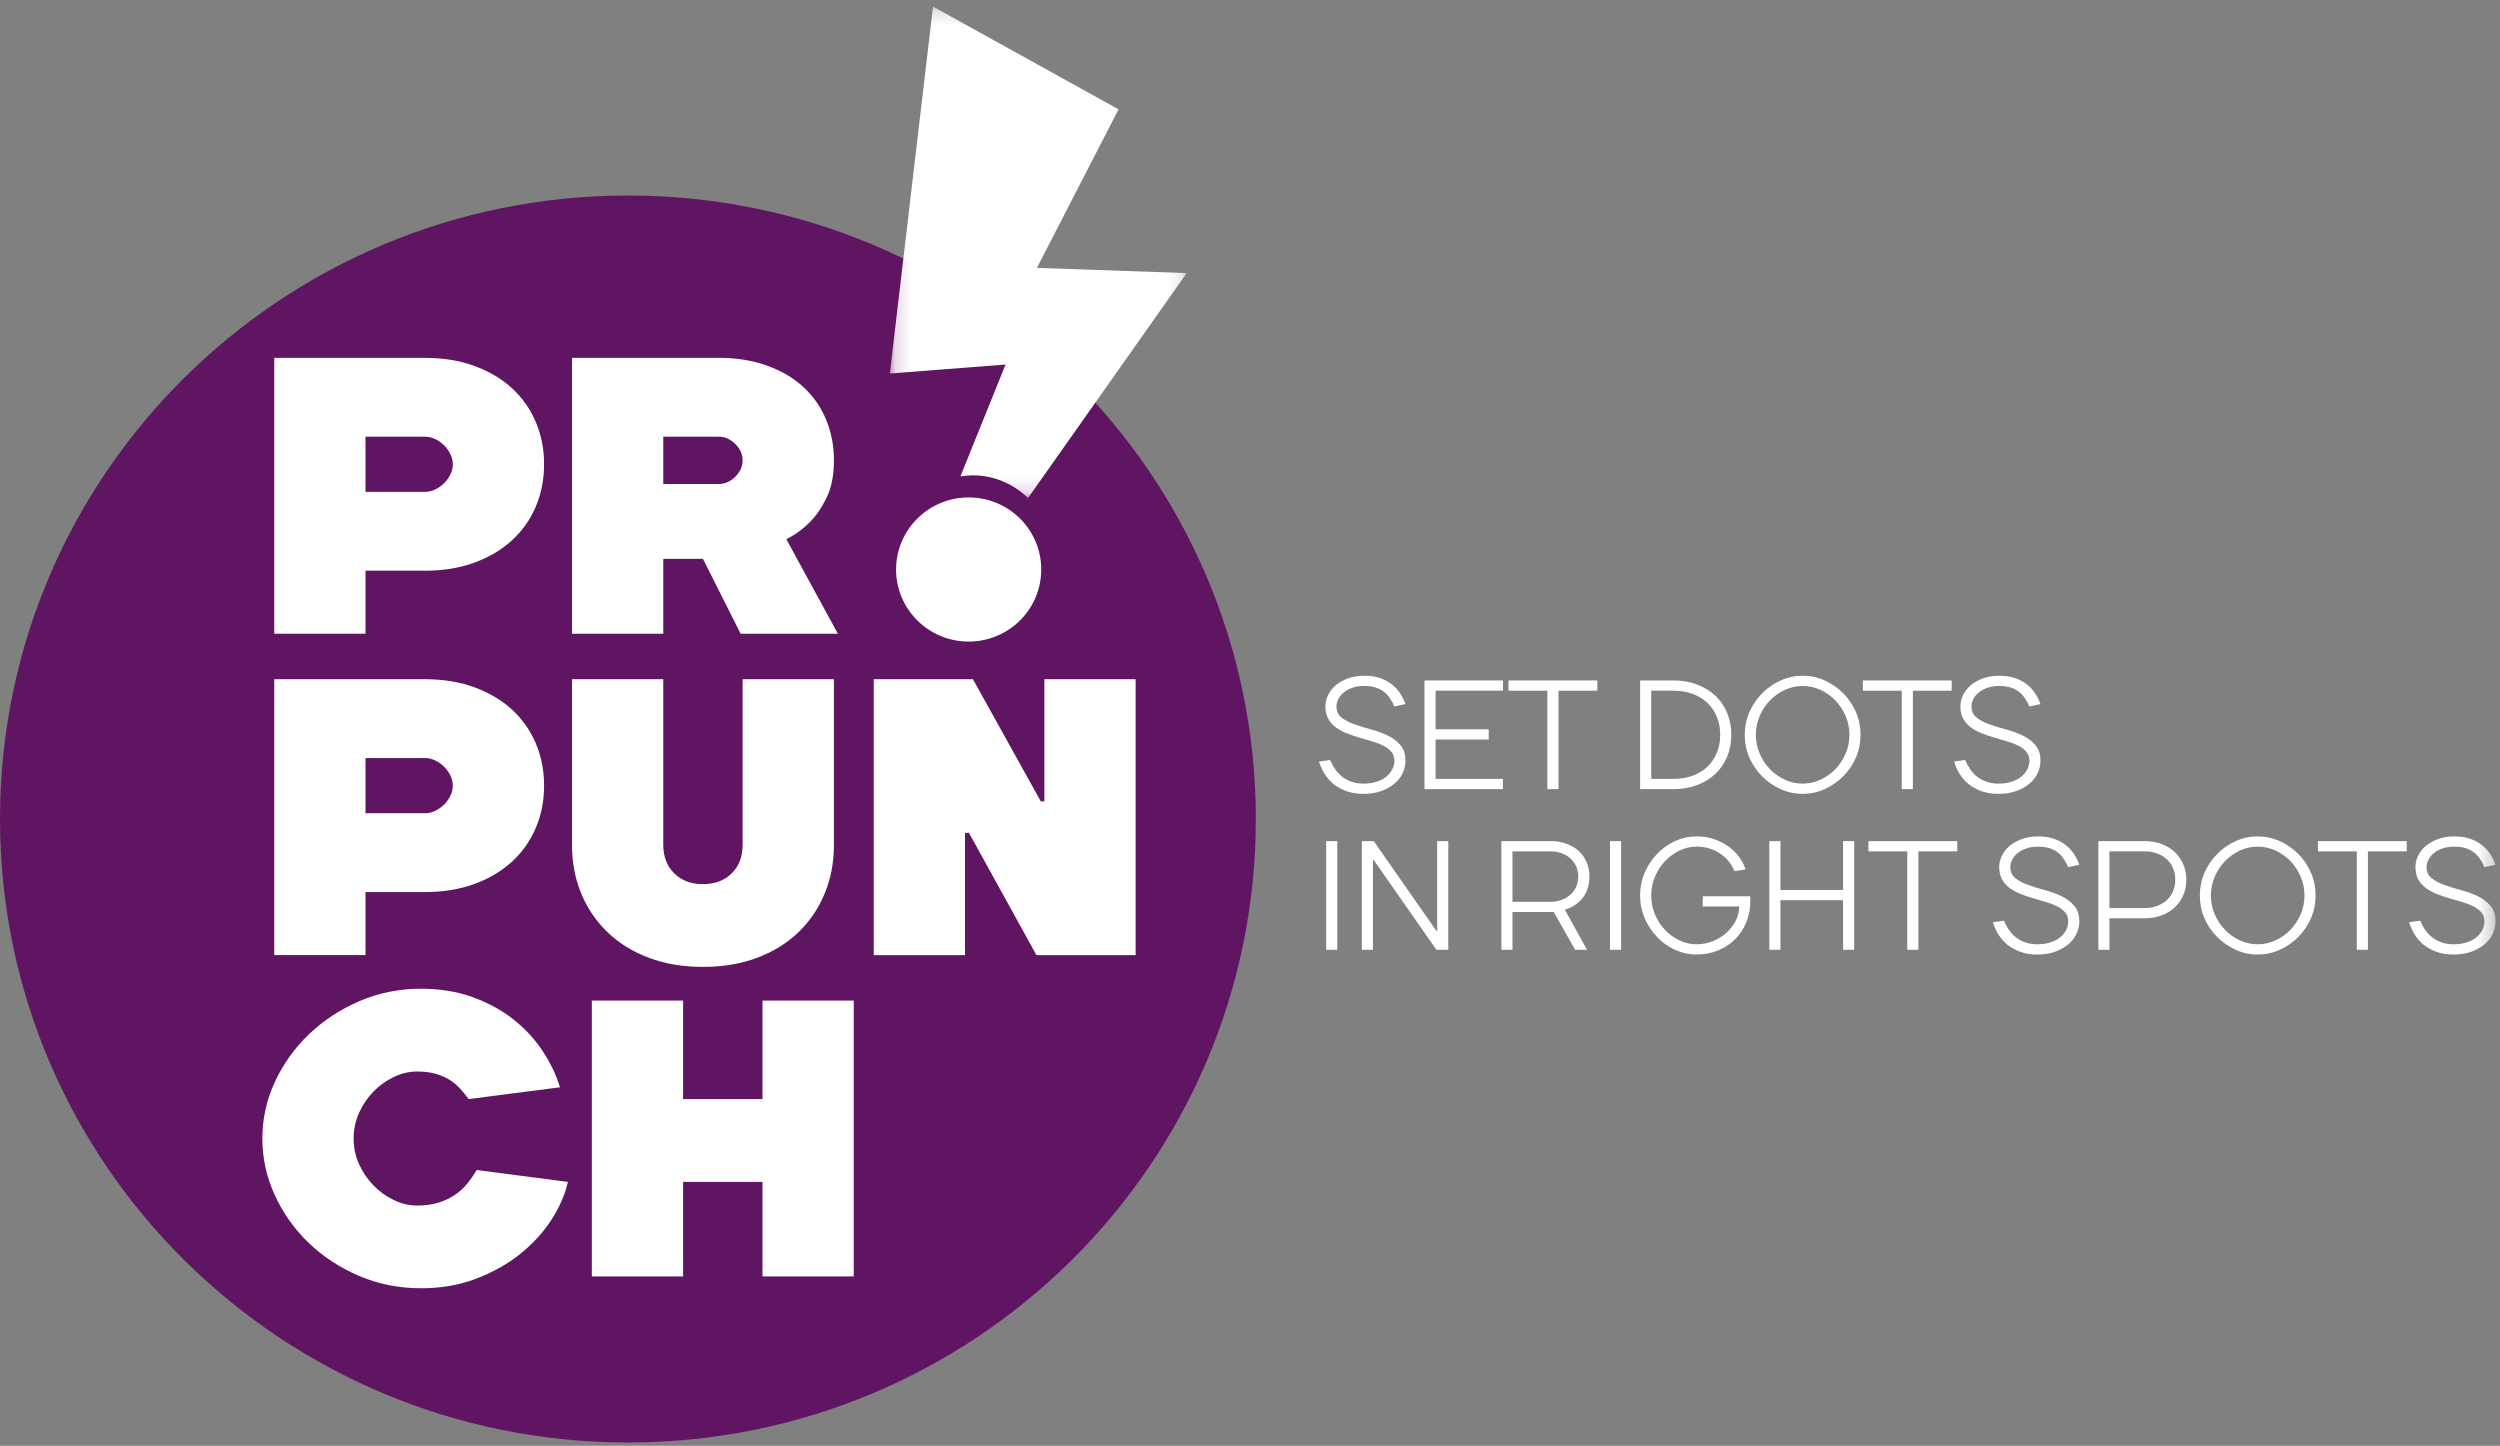 <?xml version="1.0" encoding="UTF-8"?>
<svg width="166px" height="96px" viewBox="0 0 166 96" version="1.1" xmlns="http://www.w3.org/2000/svg" xmlns:xlink="http://www.w3.org/1999/xlink">
    <rect x="0" y="0" width="166" height="96" fill="#808080" stroke="none"/>
    <!-- Generator: sketchtool 52.6 (67491) - http://www.bohemiancoding.com/sketch -->
    <title>AC0EEBC8-6816-4130-AA50-8C4C34FAD4EE</title>
    <desc>Created with sketchtool.</desc>
    <defs>
        <polygon id="path-1" points="0.143 2.22 19.854 2.22 19.854 34.846 0.143 34.846"></polygon>
        <polygon id="path-3" points="0 97.781 165.703 97.781 165.703 2.44 0 2.44"></polygon>
    </defs>
    <g id="Promo-Desktop" stroke="none" stroke-width="1" fill="none" fill-rule="evenodd">
        <g id="Homepage" transform="translate(-74, -10)">
            <g id="navigation/desktop/topnav">
                <g id="pr-punch-logo-purple" transform="translate(74, 8)">
                    <g id="pr-punch">
                        <path d="M83.387,56.383 C83.387,79.242 64.725,97.781 41.691,97.781 C18.677,97.781 0,79.242 0,56.383 C0,33.515 18.677,14.983 41.691,14.983 C64.725,14.983 83.387,33.515 83.387,56.383 Z" id="Fill-1" fill="#5F1562"></path>
                        <path d="M24.27,34.66 L28.224,34.66 C28.452,34.66 28.676,34.609 28.894,34.504 C29.115,34.399 29.312,34.26 29.489,34.084 C29.663,33.909 29.803,33.713 29.908,33.496 C30.014,33.279 30.066,33.055 30.066,32.828 C30.066,32.601 30.014,32.379 29.908,32.162 C29.803,31.943 29.663,31.748 29.489,31.572 C29.312,31.399 29.115,31.257 28.894,31.155 C28.676,31.05 28.452,30.996 28.224,30.996 L24.27,30.996 L24.27,34.66 Z M31.502,26.299 C32.477,26.657 33.307,27.148 33.995,27.777 C34.678,28.406 35.206,29.152 35.574,30.016 C35.943,30.879 36.127,31.816 36.127,32.828 C36.127,33.84 35.943,34.777 35.574,35.643 C35.206,36.504 34.678,37.252 33.995,37.879 C33.307,38.506 32.477,38.999 31.502,39.357 C30.527,39.716 29.434,39.894 28.224,39.894 L24.27,39.894 L24.27,44.082 L18.211,44.082 L18.211,25.762 L28.224,25.762 C29.434,25.762 30.527,25.943 31.502,26.299 Z" id="Fill-3" fill="#FFFFFF"></path>
                        <path d="M44.042,34.137 L47.73,34.137 C48.133,34.137 48.499,33.976 48.823,33.654 C49.15,33.33 49.309,32.966 49.309,32.566 C49.309,32.166 49.15,31.803 48.823,31.481 C48.499,31.159 48.133,30.995 47.73,30.995 L44.042,30.995 L44.042,34.137 Z M49.179,44.081 L46.677,39.11 L44.042,39.11 L44.042,44.081 L37.98,44.081 L37.98,25.761 L47.73,25.761 C48.909,25.761 49.97,25.932 50.921,26.273 C51.868,26.612 52.672,27.083 53.33,27.686 C53.99,28.288 54.494,29.008 54.845,29.844 C55.196,30.683 55.373,31.59 55.373,32.566 C55.373,33.561 55.208,34.39 54.884,35.051 C54.56,35.715 54.194,36.249 53.791,36.649 C53.337,37.12 52.809,37.503 52.212,37.8 L55.636,44.081 L49.179,44.081 Z" id="Fill-5" fill="#FFFFFF"></path>
                        <path d="M24.27,55.998 L28.224,55.998 C28.452,55.998 28.676,55.946 28.894,55.841 C29.115,55.737 29.312,55.595 29.489,55.422 C29.663,55.249 29.803,55.051 29.908,54.834 C30.014,54.615 30.066,54.393 30.066,54.166 C30.066,53.939 30.014,53.717 29.908,53.5 C29.803,53.28 29.663,53.085 29.489,52.91 C29.312,52.737 29.115,52.595 28.894,52.493 C28.676,52.385 28.452,52.334 28.224,52.334 L24.27,52.334 L24.27,55.998 Z M31.502,47.637 C32.477,47.995 33.307,48.488 33.995,49.115 C34.678,49.744 35.206,50.49 35.574,51.351 C35.943,52.217 36.127,53.156 36.127,54.166 C36.127,55.178 35.943,56.115 35.574,56.978 C35.206,57.841 34.678,58.588 33.995,59.215 C33.307,59.844 32.477,60.337 31.502,60.695 C30.527,61.051 29.434,61.232 28.224,61.232 L24.27,61.232 L24.27,65.417 L18.211,65.417 L18.211,47.1 L28.224,47.1 C29.434,47.1 30.527,47.278 31.502,47.637 Z" id="Fill-7" fill="#FFFFFF"></path>
                        <path d="M55.373,47.099 L55.373,58.092 C55.373,59.277 55.166,60.362 54.751,61.348 C54.341,62.333 53.757,63.192 53.003,63.914 C52.246,64.638 51.333,65.201 50.259,65.601 C49.189,66.004 47.995,66.201 46.676,66.201 C45.36,66.201 44.164,66.004 43.093,65.601 C42.022,65.201 41.109,64.638 40.355,63.914 C39.596,63.192 39.014,62.333 38.599,61.348 C38.189,60.362 37.98,59.277 37.98,58.092 L37.98,47.099 L44.041,47.099 L44.041,58.092 C44.041,58.877 44.284,59.509 44.766,59.989 C45.249,60.467 45.888,60.706 46.676,60.706 C47.467,60.706 48.103,60.467 48.587,59.989 C49.071,59.509 49.311,58.877 49.311,58.092 L49.311,47.099 L55.373,47.099 Z" id="Fill-9" fill="#FFFFFF"></path>
                        <polygon id="Fill-11" fill="#FFFFFF" points="69.347 47.099 75.406 47.099 75.406 65.419 68.819 65.419 64.34 57.304 64.077 57.304 64.077 65.419 58.016 65.419 58.016 47.099 64.603 47.099 69.109 55.211 69.347 55.211"></polygon>
                        <path d="M29.092,81.862 C29.497,81.74 29.855,81.574 30.172,81.365 C30.489,81.155 30.767,80.906 31.002,80.618 C31.241,80.33 31.454,80.021 31.648,79.689 L37.709,80.477 C37.515,81.33 37.147,82.174 36.602,83.013 C36.057,83.85 35.364,84.604 34.522,85.277 C33.677,85.95 32.702,86.494 31.597,86.911 C30.489,87.333 29.276,87.54 27.959,87.54 C26.501,87.54 25.135,87.27 23.863,86.73 C22.588,86.187 21.471,85.46 20.516,84.545 C19.558,83.63 18.804,82.567 18.249,81.365 C17.696,80.162 17.421,78.906 17.421,77.596 C17.421,76.289 17.696,75.038 18.249,73.84 C18.804,72.645 19.558,71.591 20.516,70.674 C21.471,69.76 22.588,69.026 23.863,68.477 C25.135,67.928 26.501,67.652 27.959,67.652 C29.207,67.652 30.339,67.835 31.358,68.201 C32.378,68.57 33.274,69.052 34.048,69.655 C34.819,70.257 35.47,70.95 35.995,71.735 C36.521,72.518 36.919,73.34 37.181,74.196 L31.12,74.979 C30.929,74.716 30.725,74.474 30.516,74.248 C30.305,74.021 30.067,73.828 29.804,73.672 C29.541,73.513 29.237,73.387 28.895,73.291 C28.551,73.196 28.153,73.148 27.697,73.148 C27.169,73.148 26.65,73.27 26.142,73.513 C25.631,73.76 25.179,74.087 24.786,74.494 C24.389,74.906 24.072,75.377 23.834,75.909 C23.598,76.44 23.48,77.004 23.48,77.596 C23.48,78.191 23.598,78.752 23.834,79.284 C24.072,79.816 24.389,80.287 24.786,80.696 C25.179,81.109 25.631,81.435 26.142,81.679 C26.65,81.923 27.169,82.048 27.697,82.048 C28.222,82.048 28.686,81.984 29.092,81.862" id="Fill-13" fill="#FFFFFF"></path>
                        <polygon id="Fill-15" fill="#FFFFFF" points="45.359 68.438 45.359 74.98 50.63 74.98 50.63 68.438 56.688 68.438 56.688 86.755 50.63 86.755 50.63 80.477 45.359 80.477 45.359 86.755 39.298 86.755 39.298 68.438"></polygon>
                        <path d="M64.317,35.029 C66.982,35.029 69.138,37.17 69.138,39.814 C69.138,42.456 66.982,44.6 64.317,44.6 C61.66,44.6 59.499,42.456 59.499,39.814 C59.499,37.17 61.66,35.029 64.317,35.029" id="Fill-17" fill="#FFFFFF"></path>
                        <g id="Group-21" transform="translate(58.941, 0.22)">
                            <mask id="mask-2" fill="white">
                                <use xlink:href="#path-1"></use>
                            </mask>
                            <g id="Clip-20"></g>
                            <path d="M4.831,33.412 C5.342,33.339 5.865,33.312 6.398,33.392 C7.55,33.565 8.547,34.1 9.323,34.846 L19.854,19.914 L9.91,19.568 L15.33,9.041 L3.012,2.219 L0.143,26.58 L7.828,25.985 L4.831,33.412 Z" id="Fill-19" fill="#FFFFFF" mask="url(#mask-2)"></path>
                        </g>
                        <path d="M92.392,51.925 C92.262,51.769 92.087,51.634 91.871,51.522 C91.653,51.41 91.407,51.315 91.134,51.234 C90.859,51.154 90.582,51.073 90.297,50.988 C90.012,50.905 89.732,50.81 89.459,50.705 C89.184,50.6 88.939,50.471 88.723,50.315 C88.504,50.156 88.33,49.966 88.202,49.739 C88.072,49.512 88.006,49.234 88.006,48.908 C88.006,48.649 88.065,48.398 88.185,48.149 C88.305,47.903 88.477,47.683 88.701,47.495 C88.927,47.308 89.197,47.156 89.518,47.039 C89.838,46.927 90.191,46.869 90.587,46.869 C90.965,46.869 91.304,46.917 91.603,47.015 C91.901,47.112 92.161,47.247 92.387,47.417 C92.61,47.588 92.802,47.788 92.954,48.017 C93.109,48.249 93.232,48.493 93.323,48.751 L92.588,48.908 C92.495,48.698 92.392,48.51 92.276,48.344 C92.161,48.176 92.023,48.032 91.866,47.915 C91.707,47.795 91.522,47.705 91.314,47.642 C91.102,47.581 90.859,47.547 90.587,47.547 C90.297,47.547 90.039,47.586 89.813,47.664 C89.582,47.739 89.391,47.844 89.234,47.971 C89.074,48.1 88.954,48.247 88.87,48.41 C88.784,48.573 88.742,48.739 88.742,48.908 C88.742,49.222 88.855,49.469 89.079,49.644 C89.305,49.822 89.587,49.973 89.929,50.093 C90.267,50.217 90.638,50.33 91.034,50.434 C91.429,50.539 91.797,50.673 92.139,50.837 C92.48,51.003 92.763,51.212 92.986,51.476 C93.212,51.737 93.323,52.083 93.323,52.515 C93.323,52.8 93.261,53.078 93.133,53.342 C93.008,53.608 92.824,53.842 92.581,54.042 C92.34,54.244 92.045,54.408 91.702,54.53 C91.358,54.651 90.967,54.712 90.533,54.712 C90.127,54.712 89.762,54.656 89.437,54.544 C89.116,54.432 88.831,54.281 88.585,54.09 C88.34,53.898 88.136,53.671 87.969,53.41 C87.804,53.149 87.676,52.869 87.583,52.569 L88.322,52.464 C88.413,52.686 88.526,52.893 88.659,53.086 C88.791,53.278 88.951,53.442 89.133,53.583 C89.315,53.722 89.521,53.832 89.754,53.912 C89.985,53.993 90.245,54.032 90.533,54.032 C90.862,54.032 91.156,53.99 91.412,53.905 C91.67,53.822 91.883,53.71 92.055,53.566 C92.227,53.425 92.357,53.261 92.448,53.081 C92.542,52.898 92.588,52.71 92.588,52.515 C92.588,52.278 92.522,52.081 92.392,51.925" id="Fill-22" fill="#FFFFFF"></path>
                        <polygon id="Fill-24" fill="#FFFFFF" points="99.798 54.398 94.586 54.398 94.586 47.181 99.798 47.181 99.798 47.861 95.323 47.861 95.323 50.425 98.85 50.425 98.85 51.103 95.323 51.103 95.323 53.718 99.798 53.718"></polygon>
                        <polygon id="Fill-26" fill="#FFFFFF" points="100.166 47.182 106.062 47.182 106.062 47.863 103.484 47.863 103.484 54.399 102.745 54.399 102.745 47.863 100.166 47.863"></polygon>
                        <path d="M114.001,49.603 C113.853,49.245 113.644,48.935 113.379,48.679 C113.112,48.42 112.785,48.22 112.399,48.077 C112.014,47.933 111.586,47.862 111.115,47.862 L109.641,47.862 L109.641,53.718 L111.115,53.718 C111.586,53.718 112.014,53.647 112.399,53.503 C112.785,53.36 113.112,53.16 113.379,52.903 C113.644,52.645 113.853,52.338 114.001,51.977 C114.148,51.618 114.222,51.223 114.222,50.789 C114.222,50.36 114.148,49.962 114.001,49.603 M114.683,52.24 C114.502,52.681 114.244,53.06 113.907,53.379 C113.568,53.696 113.163,53.945 112.689,54.128 C112.215,54.308 111.692,54.399 111.115,54.399 L108.905,54.399 L108.905,47.181 L111.115,47.181 C111.692,47.181 112.215,47.272 112.689,47.455 C113.163,47.635 113.568,47.884 113.907,48.201 C114.244,48.518 114.502,48.899 114.683,49.342 C114.868,49.784 114.958,50.267 114.958,50.789 C114.958,51.313 114.868,51.796 114.683,52.24" id="Fill-28" fill="#FFFFFF"></path>
                        <path d="M122.545,49.53 C122.373,49.137 122.144,48.793 121.859,48.5 C121.575,48.208 121.245,47.976 120.87,47.805 C120.494,47.634 120.103,47.549 119.696,47.549 C119.288,47.549 118.898,47.634 118.522,47.805 C118.146,47.976 117.817,48.208 117.532,48.5 C117.247,48.793 117.019,49.137 116.847,49.53 C116.675,49.925 116.589,50.344 116.589,50.79 C116.589,51.237 116.675,51.656 116.847,52.051 C117.019,52.444 117.247,52.788 117.532,53.081 C117.817,53.373 118.146,53.605 118.522,53.776 C118.898,53.947 119.288,54.032 119.696,54.032 C120.103,54.032 120.494,53.947 120.87,53.776 C121.245,53.605 121.575,53.373 121.859,53.081 C122.144,52.788 122.373,52.444 122.545,52.051 C122.717,51.656 122.802,51.237 122.802,50.79 C122.802,50.344 122.717,49.925 122.545,49.53 M116.162,49.286 C116.371,48.81 116.65,48.393 117.007,48.034 C117.36,47.676 117.768,47.393 118.232,47.183 C118.696,46.973 119.182,46.869 119.696,46.869 C120.209,46.869 120.698,46.973 121.159,47.183 C121.621,47.393 122.031,47.673 122.387,48.03 C122.741,48.386 123.021,48.8 123.23,49.273 C123.436,49.747 123.539,50.254 123.539,50.79 C123.539,51.327 123.436,51.832 123.23,52.308 C123.021,52.781 122.741,53.195 122.387,53.551 C122.031,53.908 121.621,54.188 121.159,54.398 C120.698,54.608 120.209,54.712 119.696,54.712 C119.182,54.712 118.696,54.608 118.232,54.398 C117.768,54.188 117.36,53.908 117.007,53.551 C116.65,53.195 116.371,52.781 116.162,52.308 C115.955,51.832 115.852,51.327 115.852,50.79 C115.852,50.261 115.955,49.759 116.162,49.286" id="Fill-30" fill="#FFFFFF"></path>
                        <polygon id="Fill-32" fill="#FFFFFF" points="123.696 47.182 129.592 47.182 129.592 47.863 127.014 47.863 127.014 54.399 126.275 54.399 126.275 47.863 123.696 47.863"></polygon>
                        <path d="M134.036,51.522 C133.817,51.41 133.572,51.315 133.299,51.234 C133.024,51.154 132.747,51.073 132.462,50.988 C132.177,50.905 131.897,50.81 131.624,50.705 C131.349,50.6 131.104,50.471 130.887,50.315 C130.669,50.156 130.495,49.966 130.367,49.739 C130.237,49.512 130.17,49.234 130.17,48.908 C130.17,48.649 130.229,48.398 130.35,48.149 C130.47,47.903 130.642,47.683 130.865,47.495 C131.091,47.308 131.361,47.156 131.683,47.039 C132.002,46.927 132.356,46.869 132.751,46.869 C133.13,46.869 133.469,46.917 133.768,47.015 C134.065,47.112 134.326,47.247 134.552,47.417 C134.775,47.588 134.967,47.788 135.119,48.017 C135.274,48.249 135.396,48.493 135.487,48.751 L134.753,48.908 C134.66,48.698 134.557,48.51 134.441,48.344 C134.326,48.176 134.188,48.032 134.031,47.915 C133.871,47.795 133.687,47.705 133.478,47.642 C133.267,47.581 133.024,47.547 132.751,47.547 C132.462,47.547 132.204,47.586 131.978,47.664 C131.747,47.739 131.555,47.844 131.398,47.971 C131.239,48.1 131.118,48.247 131.035,48.41 C130.949,48.573 130.907,48.739 130.907,48.908 C130.907,49.222 131.02,49.469 131.244,49.644 C131.47,49.822 131.752,49.973 132.093,50.093 C132.432,50.217 132.803,50.33 133.198,50.434 C133.594,50.539 133.962,50.673 134.304,50.837 C134.645,51.003 134.927,51.212 135.151,51.476 C135.377,51.737 135.487,52.083 135.487,52.515 C135.487,52.8 135.426,53.078 135.298,53.342 C135.173,53.608 134.989,53.842 134.746,54.042 C134.505,54.244 134.21,54.408 133.866,54.53 C133.523,54.651 133.135,54.712 132.697,54.712 C132.292,54.712 131.926,54.656 131.602,54.544 C131.28,54.432 130.996,54.281 130.75,54.09 C130.504,53.898 130.301,53.671 130.134,53.41 C129.969,53.149 129.841,52.869 129.748,52.569 L130.487,52.464 C130.578,52.686 130.691,52.893 130.824,53.086 C130.956,53.278 131.116,53.442 131.298,53.583 C131.479,53.722 131.688,53.832 131.919,53.912 C132.152,53.993 132.41,54.032 132.697,54.032 C133.029,54.032 133.321,53.99 133.577,53.905 C133.835,53.822 134.048,53.71 134.22,53.566 C134.392,53.425 134.522,53.261 134.613,53.081 C134.706,52.898 134.753,52.71 134.753,52.515 C134.753,52.278 134.687,52.081 134.557,51.925 C134.426,51.769 134.252,51.634 134.036,51.522 Z" id="Fill-34" fill="#FFFFFF"></path>
                        <mask id="mask-4" fill="white">
                            <use xlink:href="#path-3"></use>
                        </mask>
                        <g id="Clip-37"></g>
                        <polygon id="Fill-36" fill="#FFFFFF" mask="url(#mask-4)" points="88.058 65.067 88.795 65.067 88.795 57.852 88.058 57.852"></polygon>
                        <polygon id="Fill-38" fill="#FFFFFF" mask="url(#mask-4)" points="95.429 63.811 95.429 57.85 96.166 57.85 96.166 65.067 95.378 65.067 91.217 59.106 91.163 59.106 91.163 65.067 90.427 65.067 90.427 57.85 91.217 57.85 95.378 63.811"></polygon>
                        <path d="M103.709,61.746 C103.938,61.658 104.132,61.541 104.294,61.39 C104.456,61.241 104.579,61.066 104.667,60.863 C104.756,60.661 104.797,60.441 104.797,60.205 C104.797,59.968 104.756,59.746 104.667,59.546 C104.579,59.344 104.456,59.166 104.294,59.017 C104.132,58.866 103.938,58.749 103.709,58.661 C103.481,58.573 103.231,58.531 102.956,58.531 L100.428,58.531 L100.428,61.878 L102.956,61.878 C103.231,61.878 103.481,61.834 103.709,61.746 Z M100.428,65.066 L99.692,65.066 L99.692,57.851 L102.956,57.851 C103.351,57.851 103.707,57.91 104.024,58.029 C104.343,58.146 104.616,58.31 104.842,58.519 C105.065,58.729 105.237,58.975 105.357,59.263 C105.475,59.549 105.537,59.863 105.537,60.205 C105.537,60.434 105.512,60.641 105.468,60.827 C105.421,61.01 105.36,61.175 105.284,61.322 C105.205,61.468 105.119,61.597 105.021,61.705 C104.923,61.812 104.82,61.907 104.714,61.992 C104.476,62.18 104.206,62.317 103.903,62.4 L105.377,65.066 L104.589,65.066 L103.167,62.556 L100.428,62.556 L100.428,65.066 Z" id="Fill-39" fill="#FFFFFF" mask="url(#mask-4)"></path>
                        <polygon id="Fill-40" fill="#FFFFFF" mask="url(#mask-4)" points="106.905 65.067 107.641 65.067 107.641 57.852 106.905 57.852"></polygon>
                        <path d="M113.753,64.487 C114.101,64.343 114.403,64.152 114.659,63.916 C114.914,63.679 115.116,63.411 115.263,63.111 C115.41,62.811 115.484,62.506 115.484,62.191 L113.062,62.191 L113.062,61.511 L116.221,61.511 L116.221,61.826 C116.221,62.333 116.132,62.806 115.953,63.243 C115.774,63.677 115.526,64.055 115.206,64.372 C114.885,64.689 114.506,64.935 114.067,65.113 C113.63,65.291 113.153,65.379 112.642,65.379 C112.151,65.379 111.68,65.277 111.23,65.072 C110.781,64.867 110.383,64.587 110.042,64.23 C109.698,63.874 109.42,63.46 109.214,62.987 C109.008,62.511 108.902,62.001 108.902,61.457 C108.902,60.916 109.008,60.406 109.214,59.93 C109.42,59.457 109.698,59.043 110.042,58.687 C110.383,58.333 110.781,58.05 111.23,57.845 C111.68,57.64 112.151,57.538 112.642,57.538 C113.089,57.538 113.497,57.604 113.863,57.735 C114.229,57.87 114.548,58.038 114.826,58.248 C115.103,58.457 115.334,58.694 115.516,58.952 C115.698,59.216 115.828,59.474 115.906,59.733 L115.17,59.838 C115.091,59.643 114.978,59.448 114.831,59.252 C114.683,59.057 114.506,58.882 114.295,58.73 C114.084,58.577 113.843,58.452 113.568,58.357 C113.293,58.265 112.986,58.216 112.642,58.216 C112.262,58.216 111.893,58.301 111.53,58.472 C111.169,58.645 110.847,58.877 110.567,59.167 C110.287,59.46 110.061,59.806 109.894,60.199 C109.725,60.591 109.641,61.013 109.641,61.457 C109.641,61.911 109.725,62.335 109.894,62.728 C110.061,63.123 110.287,63.467 110.567,63.76 C110.847,64.052 111.169,64.282 111.53,64.45 C111.893,64.616 112.262,64.701 112.642,64.701 C113.035,64.701 113.404,64.63 113.753,64.487" id="Fill-41" fill="#FFFFFF" mask="url(#mask-4)"></path>
                        <polygon id="Fill-42" fill="#FFFFFF" mask="url(#mask-4)" points="118.221 57.851 118.221 61.092 122.381 61.092 122.381 57.851 123.118 57.851 123.118 65.065 122.381 65.065 122.381 61.773 118.221 61.773 118.221 65.065 117.484 65.065 117.484 57.851"></polygon>
                        <polygon id="Fill-43" fill="#FFFFFF" mask="url(#mask-4)" points="124.064 57.851 129.961 57.851 129.961 58.531 127.382 58.531 127.382 65.065 126.643 65.065 126.643 58.531 124.064 58.531"></polygon>
                        <path d="M137.135,62.593 C137.005,62.437 136.833,62.303 136.614,62.19 C136.396,62.081 136.15,61.983 135.877,61.903 C135.602,61.822 135.325,61.742 135.04,61.656 C134.755,61.573 134.477,61.481 134.202,61.376 C133.927,61.271 133.682,61.139 133.466,60.983 C133.247,60.825 133.073,60.634 132.945,60.408 C132.815,60.181 132.749,59.905 132.749,59.576 C132.749,59.317 132.807,59.066 132.928,58.817 C133.048,58.571 133.22,58.351 133.444,58.164 C133.67,57.976 133.94,57.825 134.261,57.71 C134.581,57.595 134.937,57.537 135.33,57.537 C135.708,57.537 136.047,57.586 136.346,57.683 C136.644,57.781 136.904,57.915 137.13,58.086 C137.353,58.256 137.545,58.456 137.7,58.686 C137.854,58.917 137.975,59.161 138.066,59.42 L137.331,59.576 C137.238,59.366 137.135,59.178 137.019,59.012 C136.904,58.844 136.766,58.7 136.609,58.583 C136.45,58.464 136.268,58.373 136.057,58.31 C135.845,58.249 135.602,58.217 135.33,58.217 C135.042,58.217 134.784,58.254 134.556,58.332 C134.328,58.408 134.134,58.512 133.976,58.639 C133.819,58.769 133.697,58.915 133.613,59.081 C133.527,59.242 133.485,59.408 133.485,59.576 C133.485,59.89 133.598,60.137 133.822,60.312 C134.048,60.49 134.33,60.642 134.672,60.761 C135.01,60.886 135.381,60.998 135.777,61.103 C136.172,61.208 136.54,61.342 136.882,61.505 C137.223,61.671 137.506,61.881 137.729,62.144 C137.955,62.405 138.066,62.751 138.066,63.183 C138.066,63.469 138.004,63.747 137.876,64.01 C137.751,64.276 137.567,64.51 137.324,64.71 C137.083,64.912 136.788,65.076 136.445,65.198 C136.101,65.32 135.713,65.381 135.276,65.381 C134.87,65.381 134.505,65.325 134.18,65.212 C133.859,65.1 133.574,64.949 133.328,64.759 C133.083,64.566 132.879,64.339 132.712,64.078 C132.547,63.817 132.419,63.537 132.329,63.237 L133.065,63.132 C133.156,63.354 133.269,63.564 133.402,63.754 C133.534,63.947 133.694,64.112 133.876,64.251 C134.058,64.39 134.266,64.5 134.497,64.581 C134.73,64.661 134.988,64.7 135.276,64.7 C135.607,64.7 135.899,64.659 136.155,64.573 C136.413,64.49 136.626,64.378 136.798,64.234 C136.97,64.093 137.1,63.93 137.194,63.749 C137.285,63.566 137.331,63.378 137.331,63.183 C137.331,62.947 137.265,62.749 137.135,62.593" id="Fill-44" fill="#FFFFFF" mask="url(#mask-4)"></path>
                        <path d="M144.295,59.66 C144.199,59.43 144.064,59.23 143.885,59.065 C143.706,58.896 143.49,58.765 143.237,58.672 C142.984,58.577 142.701,58.53 142.384,58.53 L140.066,58.53 L140.066,62.296 L142.384,62.296 C142.701,62.296 142.984,62.248 143.237,62.152 C143.49,62.06 143.706,61.93 143.885,61.762 C144.064,61.594 144.199,61.396 144.295,61.167 C144.388,60.935 144.438,60.684 144.438,60.413 C144.438,60.14 144.388,59.889 144.295,59.66 M144.973,61.433 C144.84,61.743 144.654,62.013 144.411,62.243 C144.17,62.472 143.875,62.652 143.531,62.782 C143.188,62.911 142.804,62.974 142.384,62.974 L140.066,62.974 L140.066,65.067 L139.332,65.067 L139.332,57.85 L142.384,57.85 C142.804,57.85 143.188,57.916 143.531,58.043 C143.875,58.174 144.17,58.352 144.411,58.584 C144.654,58.813 144.84,59.084 144.973,59.399 C145.108,59.711 145.174,60.05 145.174,60.413 C145.174,60.782 145.108,61.123 144.973,61.433" id="Fill-45" fill="#FFFFFF" mask="url(#mask-4)"></path>
                        <path d="M152.76,60.198 C152.588,59.805 152.36,59.461 152.075,59.169 C151.79,58.876 151.461,58.644 151.085,58.471 C150.709,58.303 150.319,58.218 149.911,58.218 C149.504,58.218 149.113,58.303 148.737,58.471 C148.362,58.644 148.032,58.876 147.748,59.169 C147.463,59.461 147.234,59.805 147.062,60.198 C146.89,60.593 146.805,61.013 146.805,61.459 C146.805,61.905 146.89,62.325 147.062,62.72 C147.234,63.113 147.463,63.457 147.748,63.749 C148.032,64.042 148.362,64.274 148.737,64.444 C149.113,64.615 149.504,64.7 149.911,64.7 C150.319,64.7 150.709,64.615 151.085,64.444 C151.461,64.274 151.79,64.042 152.075,63.749 C152.36,63.457 152.588,63.113 152.76,62.72 C152.932,62.325 153.018,61.905 153.018,61.459 C153.018,61.013 152.932,60.593 152.76,60.198 M146.377,59.952 C146.586,59.479 146.866,59.061 147.222,58.703 C147.576,58.344 147.983,58.061 148.448,57.852 C148.912,57.642 149.398,57.537 149.911,57.537 C150.425,57.537 150.911,57.642 151.375,57.852 C151.837,58.061 152.247,58.342 152.603,58.698 C152.957,59.054 153.236,59.469 153.445,59.942 C153.652,60.415 153.755,60.922 153.755,61.459 C153.755,61.996 153.652,62.5 153.445,62.976 C153.236,63.449 152.957,63.864 152.603,64.22 C152.247,64.574 151.837,64.857 151.375,65.066 C150.911,65.276 150.425,65.381 149.911,65.381 C149.398,65.381 148.912,65.276 148.448,65.066 C147.983,64.857 147.576,64.574 147.222,64.22 C146.866,63.864 146.586,63.449 146.377,62.976 C146.171,62.5 146.068,61.996 146.068,61.459 C146.068,60.93 146.171,60.427 146.377,59.952" id="Fill-46" fill="#FFFFFF" mask="url(#mask-4)"></path>
                        <polygon id="Fill-47" fill="#FFFFFF" mask="url(#mask-4)" points="153.911 57.851 159.808 57.851 159.808 58.531 157.229 58.531 157.229 65.065 156.49 65.065 156.49 58.531 153.911 58.531"></polygon>
                        <path d="M164.772,62.593 C164.642,62.437 164.467,62.303 164.251,62.19 C164.033,62.081 163.787,61.983 163.515,61.903 C163.24,61.822 162.962,61.742 162.677,61.656 C162.392,61.573 162.112,61.481 161.84,61.376 C161.565,61.271 161.319,61.139 161.103,60.983 C160.884,60.825 160.71,60.634 160.58,60.408 C160.452,60.181 160.386,59.905 160.386,59.576 C160.386,59.317 160.445,59.066 160.565,58.817 C160.683,58.571 160.857,58.351 161.081,58.164 C161.307,57.976 161.577,57.825 161.899,57.71 C162.215,57.595 162.572,57.537 162.967,57.537 C163.345,57.537 163.684,57.586 163.981,57.683 C164.281,57.781 164.541,57.915 164.767,58.086 C164.991,58.256 165.182,58.456 165.334,58.686 C165.489,58.917 165.612,59.161 165.703,59.42 L164.968,59.576 C164.875,59.366 164.772,59.178 164.657,59.012 C164.541,58.844 164.404,58.7 164.246,58.583 C164.087,58.464 163.903,58.373 163.694,58.31 C163.483,58.249 163.24,58.217 162.967,58.217 C162.677,58.217 162.419,58.254 162.193,58.332 C161.962,58.408 161.771,58.512 161.614,58.639 C161.454,58.769 161.334,58.915 161.25,59.081 C161.167,59.242 161.123,59.408 161.123,59.576 C161.123,59.89 161.236,60.137 161.459,60.312 C161.685,60.49 161.967,60.642 162.306,60.761 C162.648,60.886 163.019,60.998 163.414,61.103 C163.809,61.208 164.178,61.342 164.519,61.505 C164.86,61.671 165.143,61.881 165.366,62.144 C165.592,62.405 165.703,62.751 165.703,63.183 C165.703,63.469 165.641,63.747 165.514,64.01 C165.388,64.276 165.204,64.51 164.961,64.71 C164.72,64.912 164.426,65.076 164.082,65.198 C163.738,65.32 163.348,65.381 162.913,65.381 C162.508,65.381 162.142,65.325 161.818,65.212 C161.496,65.1 161.211,64.949 160.965,64.759 C160.72,64.566 160.516,64.339 160.349,64.078 C160.184,63.817 160.057,63.537 159.963,63.237 L160.703,63.132 C160.793,63.354 160.906,63.564 161.039,63.754 C161.172,63.947 161.331,64.112 161.513,64.251 C161.695,64.39 161.901,64.5 162.134,64.581 C162.365,64.661 162.626,64.7 162.913,64.7 C163.242,64.7 163.537,64.659 163.792,64.573 C164.048,64.49 164.264,64.378 164.436,64.234 C164.607,64.093 164.738,63.93 164.829,63.749 C164.922,63.566 164.968,63.378 164.968,63.183 C164.968,62.947 164.902,62.749 164.772,62.593" id="Fill-48" fill="#FFFFFF" mask="url(#mask-4)"></path>
                    </g>
                </g>
            </g>
        </g>
    </g>
</svg>